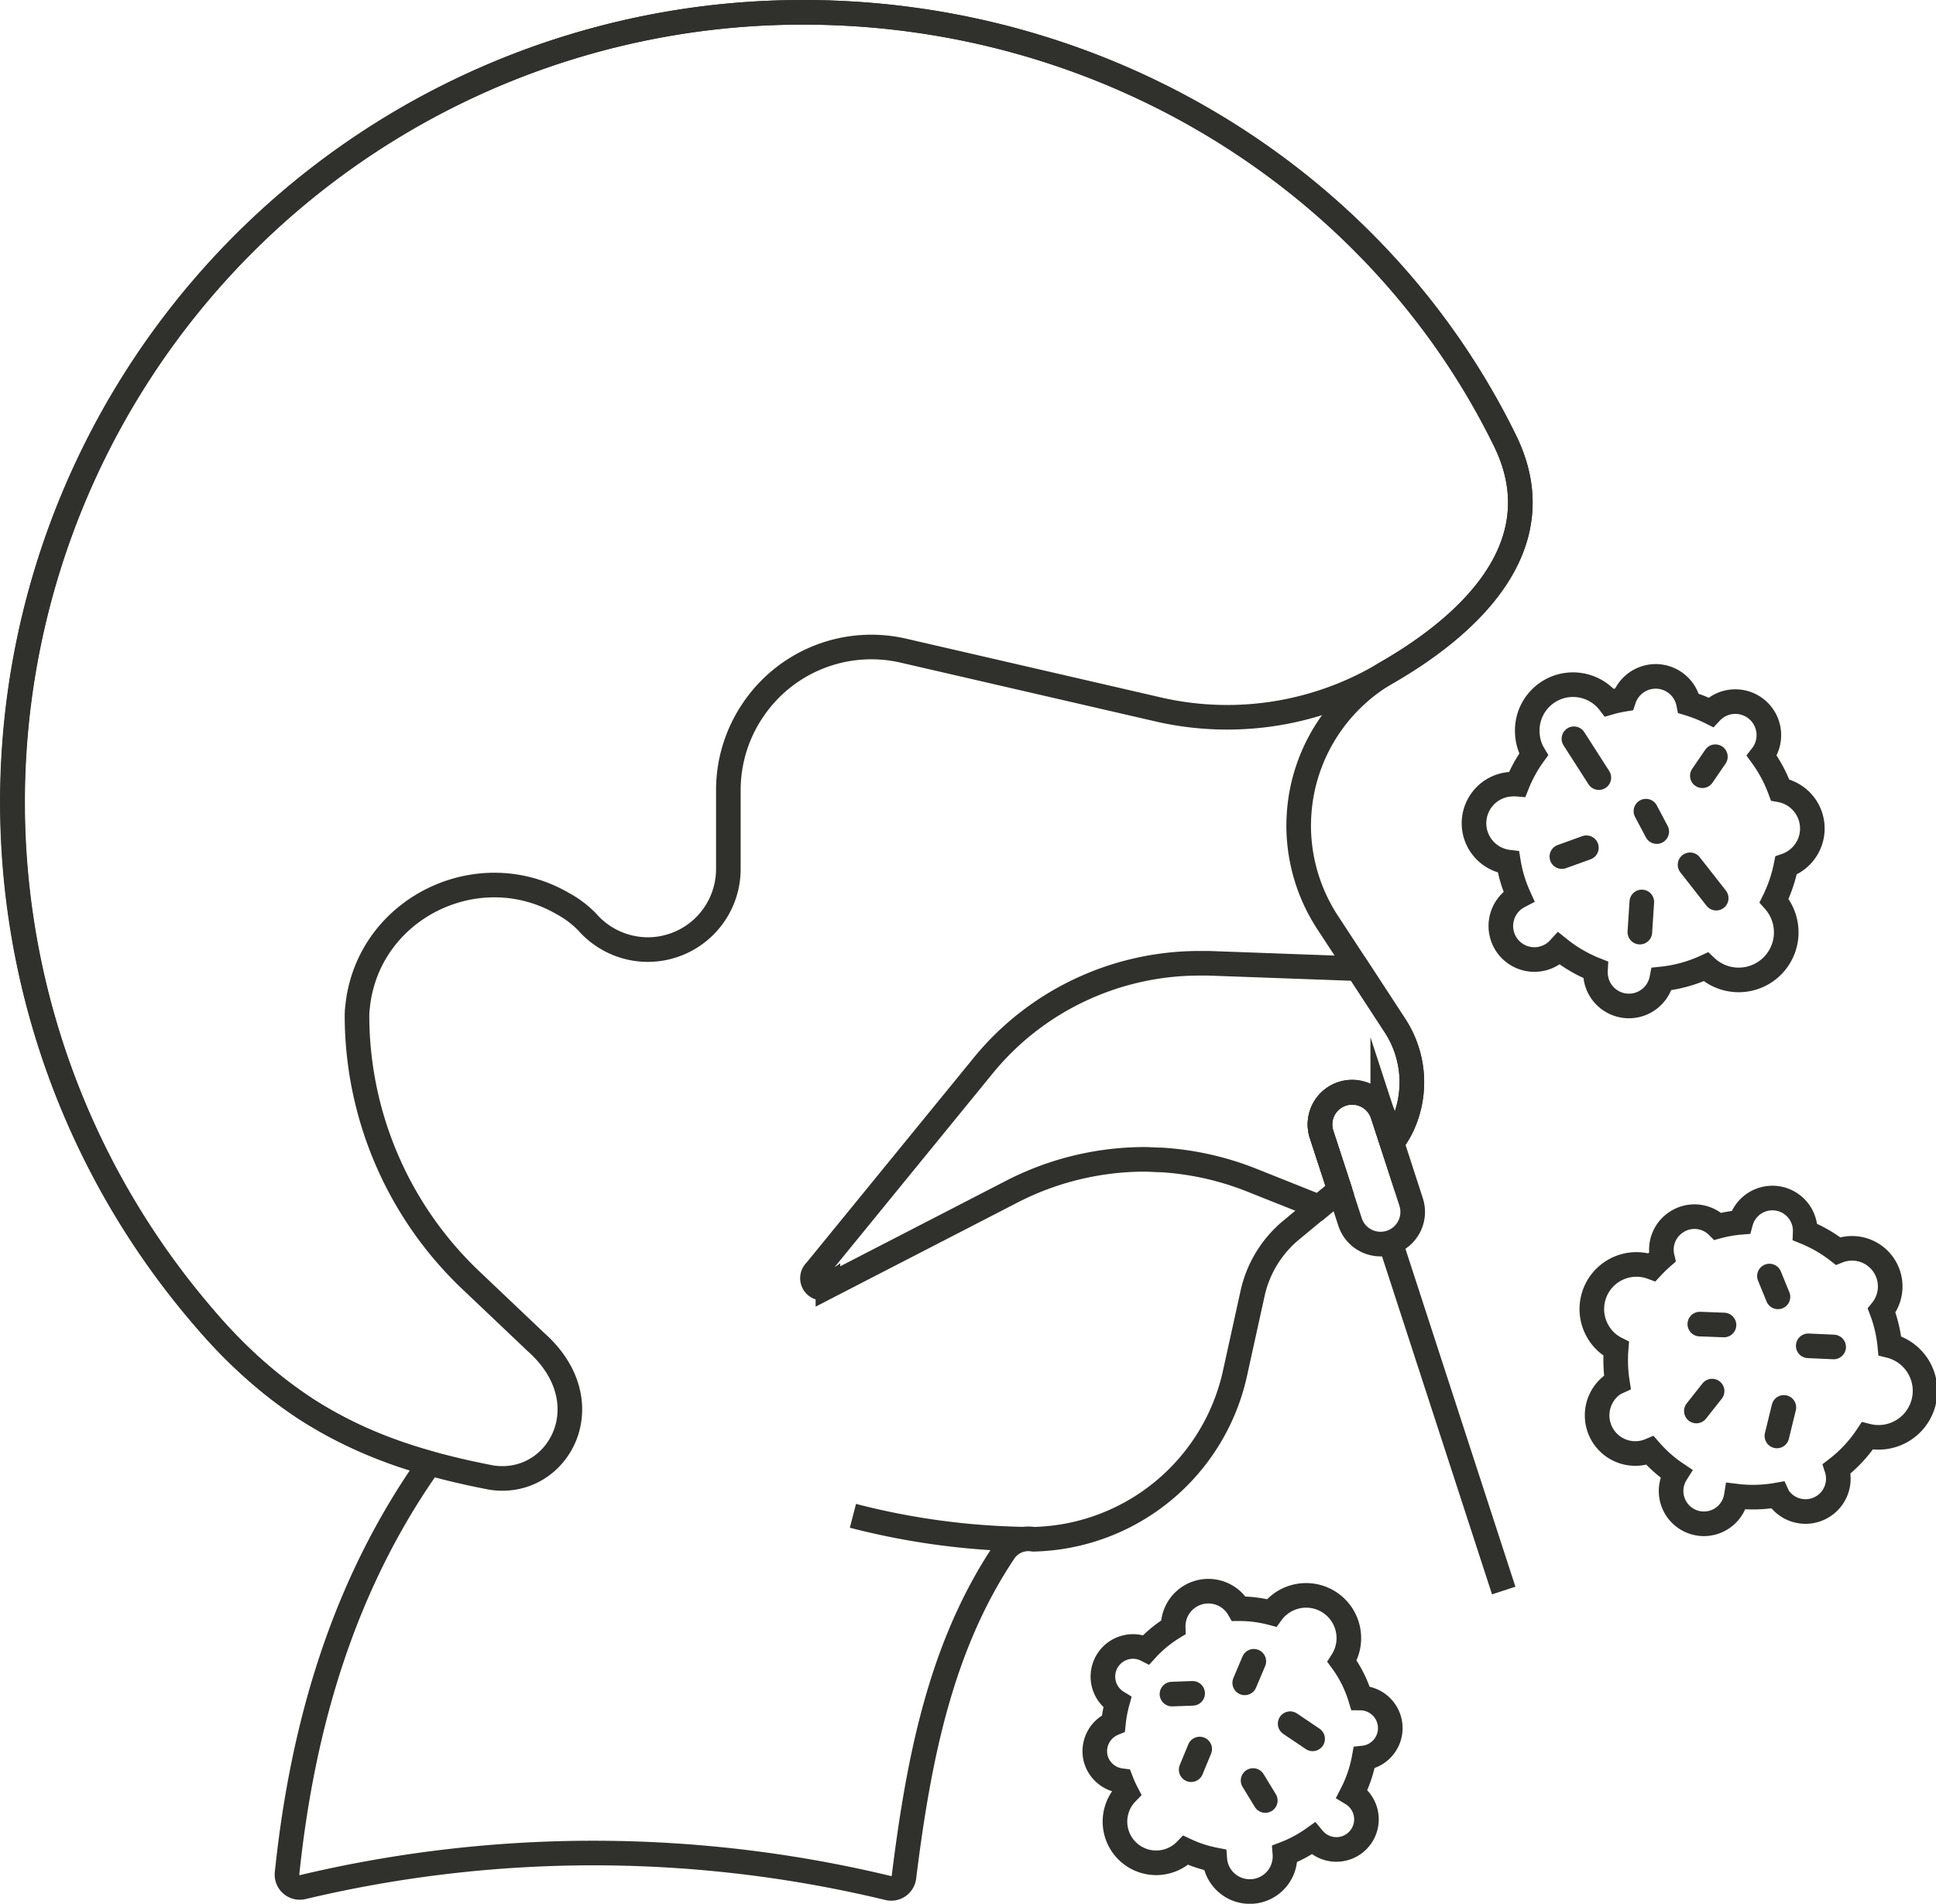 <svg xmlns="http://www.w3.org/2000/svg" viewBox="0 0 236.06 232.16"><defs><style>.cls-1,.cls-2{fill:none;stroke:#30302d;stroke-width:3px;}.cls-1{stroke-linecap:round;stroke-linejoin:round;}.cls-2{stroke-miterlimit:10;}</style></defs><g id="Layer_2" data-name="Layer 2"><g id="Layer_1-2" data-name="Layer 1"><path class="cls-1" d="M158.57,97.63a22.49,22.49,0,0,0-.22,3.06,21.59,21.59,0,0,0,3.52,11.79l3.72,5.68,4.53,6.94a12.63,12.63,0,0,1,.83,12.24,12.46,12.46,0,0,1-1.22,2l-1.13-3.46a3.92,3.92,0,0,0-7.46,2.43l2.22,6.8-2.5,2.06L157.45,150a13.89,13.89,0,0,0-4.73,7.77l-2.13,9.68A25.77,25.77,0,0,1,126,187.71a3.58,3.58,0,0,0-3.47,1.38c-7.76,11.52-10.48,25.1-12.31,39.82a1.56,1.56,0,0,1-1.92,1.33,153.42,153.42,0,0,0-71.4-.11A1.56,1.56,0,0,1,35,228.46c1.91-18.36,7-35.33,17.38-50a53.7,53.7,0,0,1-15-6.59,57.92,57.92,0,0,1-12.51-11.2A96.32,96.32,0,0,1,96.58,1.51C134.41,1,168,22.05,183.51,53.75,190,67,178.19,76.78,169.14,82a21.61,21.61,0,0,0-10.57,15.61Z"/><path class="cls-2" d="M124.92,187.7A89.23,89.23,0,0,1,104,184.85"/><path class="cls-2" d="M169.14,82l-.11.06a37.48,37.48,0,0,1-27.43,4.54l-31.43-7.25a17.39,17.39,0,0,0-18.36,7.24h0a17.38,17.38,0,0,0-3,9.73V106A9.83,9.83,0,0,1,79,115.8h0a9.84,9.84,0,0,1-7.38-3.34h0a12.29,12.29,0,0,0-3-2.27c-10.32-6-23.67.56-25,12.41a9.6,9.6,0,0,0-.09,1.22h0a44.55,44.55,0,0,0,13.9,32.32l7.94,7.54c8.4,7.48,2.61,17.8-5.49,16.5-15.62-3-25.34-8.25-35.07-19.55A96.31,96.31,0,0,1,96.58,1.51C134.4,1,168,22.05,183.51,53.74,190,67,178.19,76.78,169.14,82Z"/><path class="cls-2" d="M172.15,132a12.62,12.62,0,0,1-1.2,5.37,12.46,12.46,0,0,1-1.22,2l-1.13-3.46a3.92,3.92,0,0,0-7.46,2.43l2.22,6.8-2.5,2.06-8.25-3.29a35.62,35.62,0,0,0-11-2.46c-.7,0-1.39-.07-2.1-.07a35.46,35.46,0,0,0-16.26,4l-22.3,11.5A1.21,1.21,0,0,1,99.44,155l20.4-25A33.79,33.79,0,0,1,131,121.06a34.13,34.13,0,0,1,15.23-3.59c.39,0,.8,0,1.19,0l18.14.66,4.53,6.94A12.63,12.63,0,0,1,172.15,132Z"/><line class="cls-2" x1="169.54" y1="151.52" x2="183.35" y2="193.96"/><path class="cls-2" d="M169.55,151.52a3.92,3.92,0,0,1-4.94-2.51l-1.25-3.85-2.22-6.8a3.92,3.92,0,0,1,7.46-2.43l1.13,3.46,2.33,7.19A3.92,3.92,0,0,1,169.55,151.52Z"/><path class="cls-2" d="M201.65,82.49A4.1,4.1,0,0,0,198,85.28a15.11,15.11,0,0,0-1.77.4,5.58,5.58,0,0,0-10,3.71A5.45,5.45,0,0,0,187,92,16.78,16.78,0,0,0,185,95.63a4.54,4.54,0,0,0-.74,0,4.77,4.77,0,0,0-.33,9.5,16.53,16.53,0,0,0,1.26,4.17,4.09,4.09,0,1,0,4.92,6.38,17.19,17.19,0,0,0,4.43,2.58,4.34,4.34,0,0,0,0,.51,4.08,4.08,0,0,0,8.08.61A17.06,17.06,0,0,0,208,117.9a5.8,5.8,0,0,0,8.32-8.07,17.42,17.42,0,0,0,1.45-4.28,4.78,4.78,0,0,0-.72-9.22,17.23,17.23,0,0,0-2.23-4.17,4.09,4.09,0,0,0-6.22-5.3,17.2,17.2,0,0,0-2.71-1.08A4.09,4.09,0,0,0,201.65,82.49Z"/><line class="cls-1" x1="191.91" y1="90.09" x2="194.95" y2="94.83"/><line class="cls-1" x1="209.26" y1="109.53" x2="206.07" y2="105.46"/><line class="cls-1" x1="200.19" y1="109.99" x2="199.95" y2="113.67"/><line class="cls-1" x1="193.43" y1="103.38" x2="190.44" y2="104.46"/><line class="cls-1" x1="207.57" y1="94.6" x2="209.16" y2="92.28"/><line class="cls-1" x1="202.01" y1="101.41" x2="200.69" y2="98.92"/><path class="cls-2" d="M133.59,214.41a3.68,3.68,0,0,0,3.11,2.74,14.36,14.36,0,0,0,.67,1.49,5,5,0,0,0,7.21,7,15.06,15.06,0,0,0,3.55,1.16,3.79,3.79,0,0,0,.11.66,4.29,4.29,0,0,0,8.43-1.4,15.65,15.65,0,0,0,3.45-1.85,3.67,3.67,0,1,0,4.73-5.48,15.71,15.71,0,0,0,1.48-4.36,3.54,3.54,0,0,0,.45-.08,3.67,3.67,0,0,0-.9-7.22,15,15,0,0,0-2.24-4.49,5.21,5.21,0,0,0-8.59-5.89,15.46,15.46,0,0,0-4-.51,4.29,4.29,0,0,0-8,2.28,15.09,15.09,0,0,0-3.28,2.71,3.6,3.6,0,0,0-2.53-.27,3.67,3.67,0,0,0-1,6.69,15.86,15.86,0,0,0-.48,2.58A3.67,3.67,0,0,0,133.59,214.41Z"/><line class="cls-1" x1="145.24" y1="215.81" x2="146.28" y2="213.29"/><line class="cls-1" x1="152.88" y1="202.59" x2="151.77" y2="205.22"/><line class="cls-1" x1="157.31" y1="210.2" x2="160.05" y2="212.05"/><line class="cls-1" x1="152.79" y1="217.13" x2="154.28" y2="219.57"/><line class="cls-1" x1="145.42" y1="206.5" x2="142.9" y2="206.59"/><path class="cls-2" d="M204.29,149.11a4,4,0,0,0-1.61,4.19,16.42,16.42,0,0,0-1.27,1.23,5.44,5.44,0,0,0-6.35,8.2,5.31,5.31,0,0,0,2,1.75,17.27,17.27,0,0,0,.15,4.06,4.26,4.26,0,0,0-.62.35,4.65,4.65,0,0,0,4.6,8,16.23,16.23,0,0,0,3.18,2.81,4,4,0,1,0,7.34,2.75,16.79,16.79,0,0,0,5-.14,2.67,2.67,0,0,0,.25.43,4,4,0,0,0,7-3.63,16.63,16.63,0,0,0,3.72-4,5.65,5.65,0,0,0,2.75-11,16.61,16.61,0,0,0-1-4.29,4.65,4.65,0,0,0-5.32-7.26,16.79,16.79,0,0,0-4-2.31,4,4,0,0,0-7.86-1.19,15.79,15.79,0,0,0-2.8.49A4,4,0,0,0,204.29,149.11Z"/><line class="cls-1" x1="207.26" y1="161.47" x2="210.21" y2="161.58"/><line class="cls-1" x1="223.58" y1="164.26" x2="220.48" y2="164.12"/><line class="cls-1" x1="217.51" y1="171.63" x2="216.66" y2="175.11"/><line class="cls-1" x1="208.76" y1="169.64" x2="206.84" y2="172.07"/><line class="cls-1" x1="216.79" y1="158.15" x2="215.75" y2="155.61"/></g></g></svg>